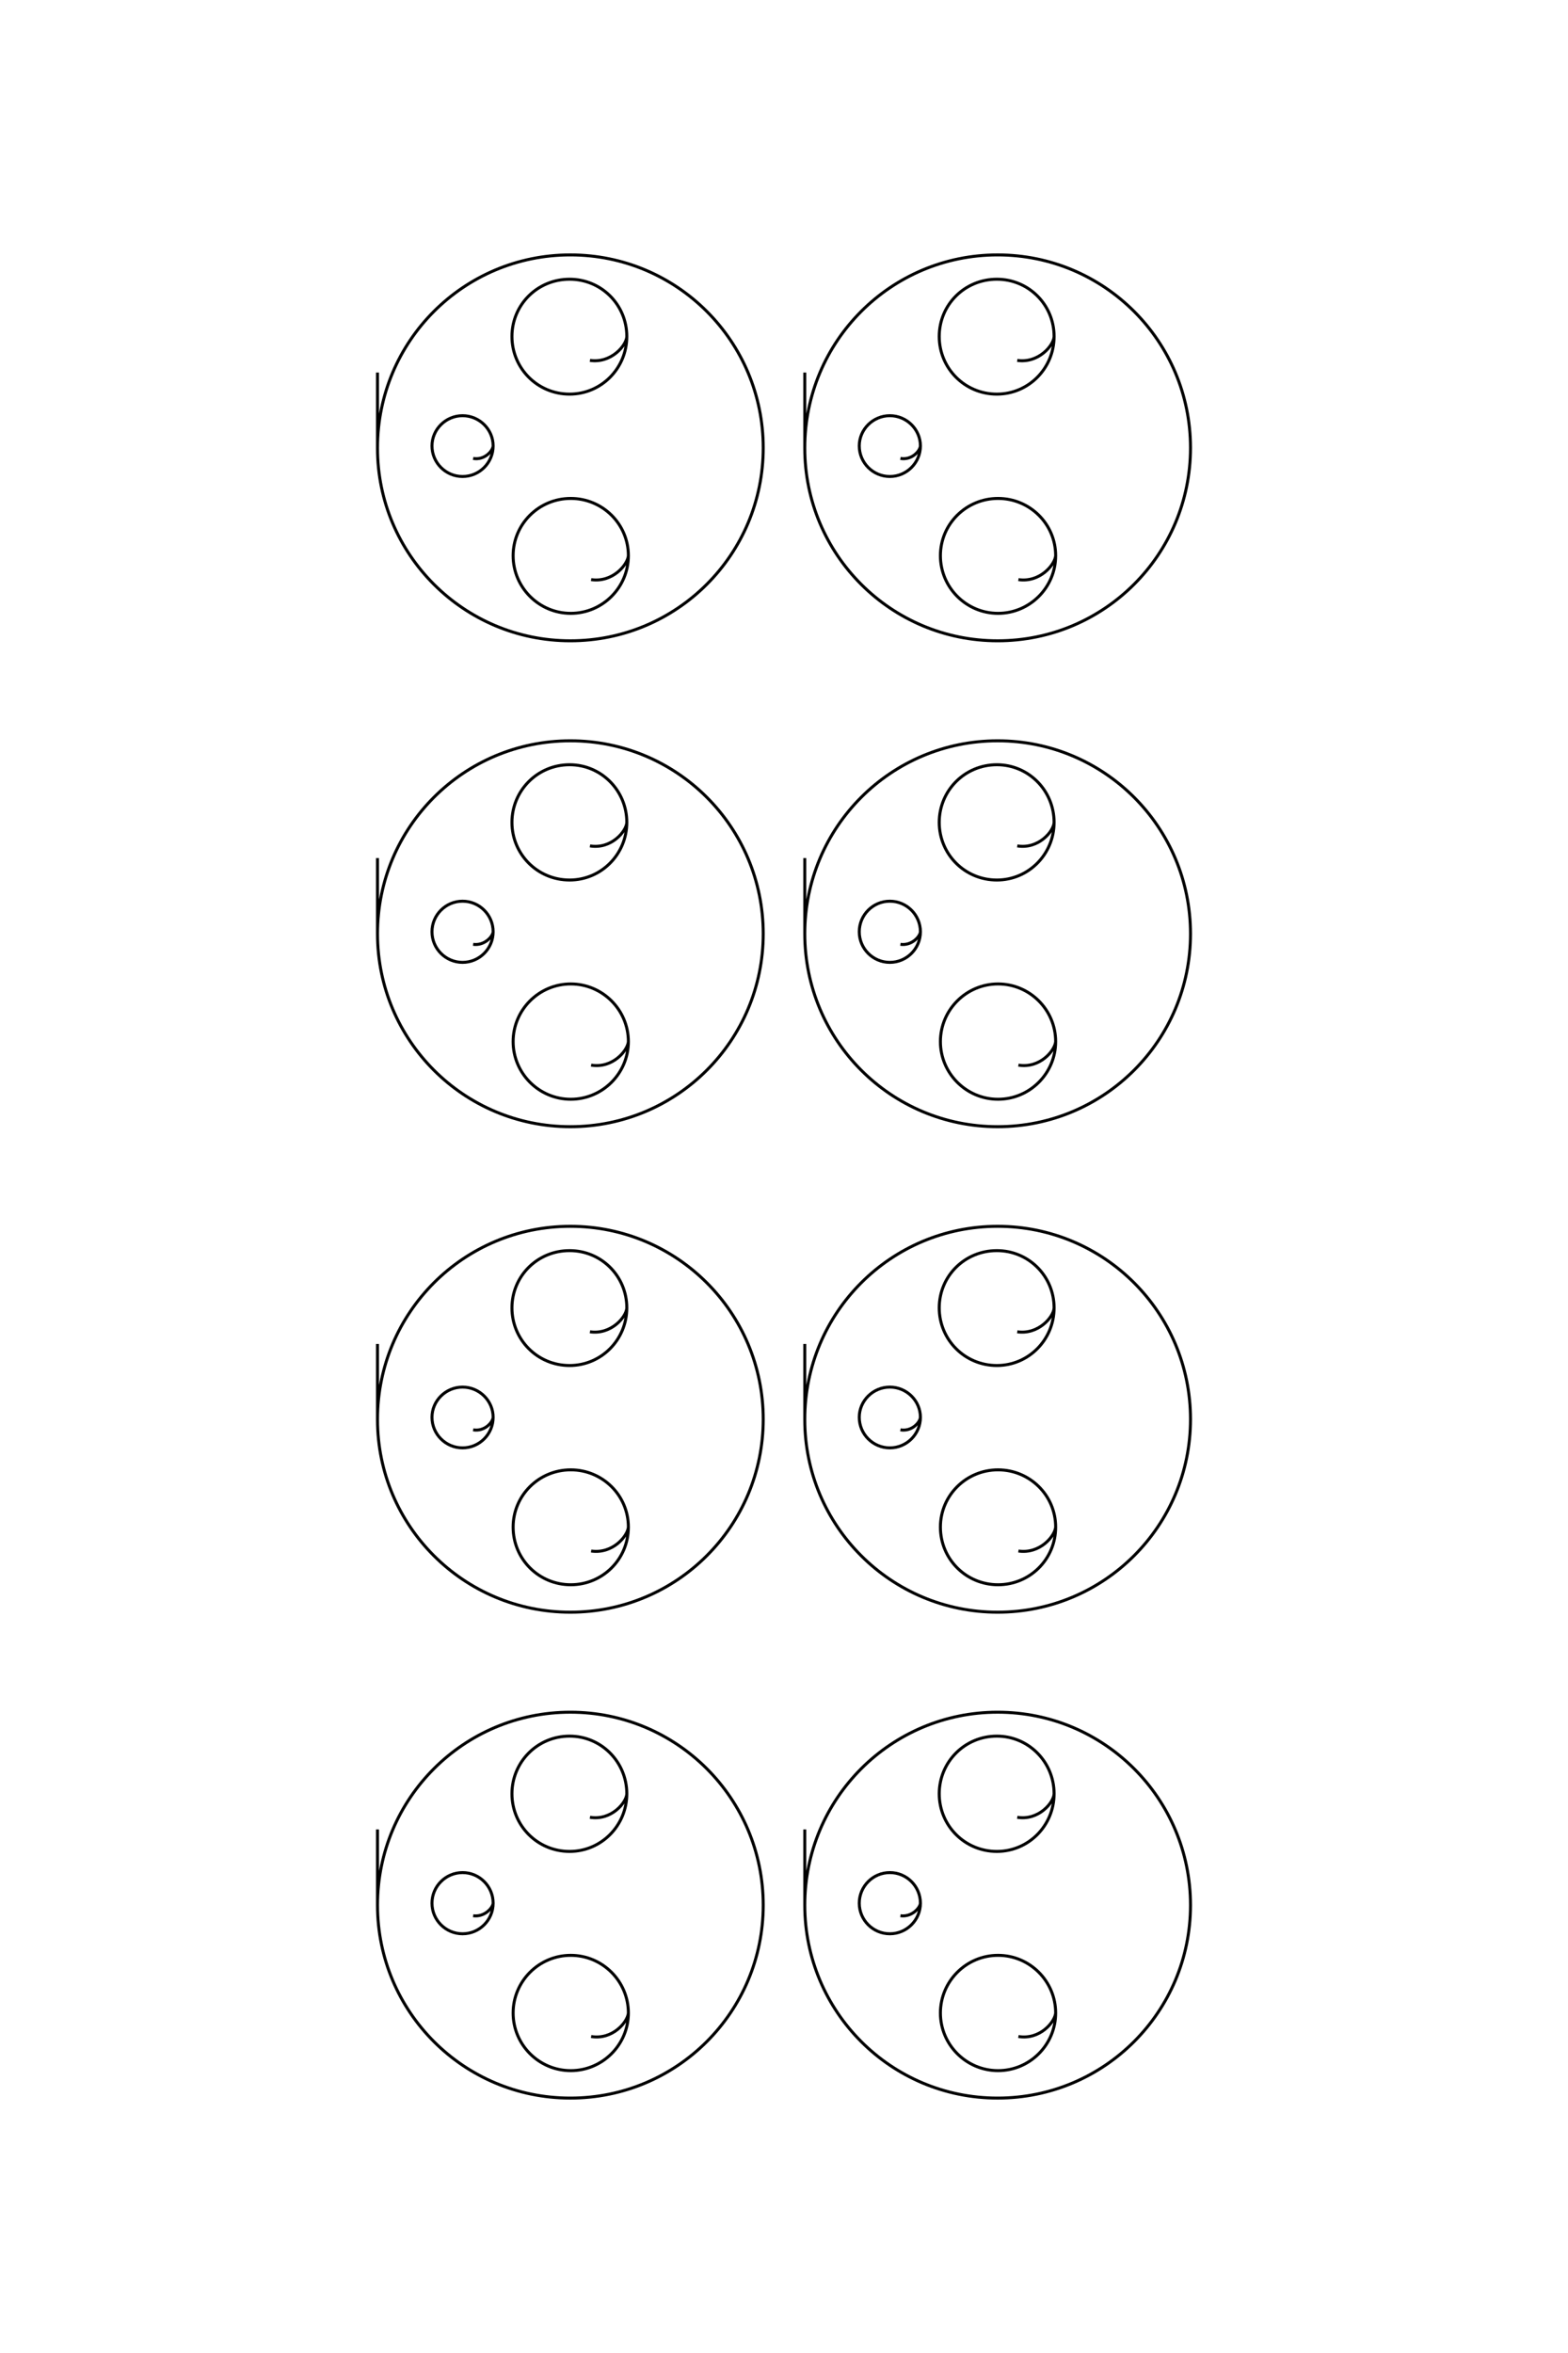 <?xml version="1.0" encoding="UTF-8"?>
<!DOCTYPE svg PUBLIC "-//W3C//DTD SVG 1.1//EN" "http://www.w3.org/Graphics/SVG/1.1/DTD/svg11.dtd">
<!-- Creator: CorelDRAW X8 -->
<svg xmlns="http://www.w3.org/2000/svg" xml:space="preserve" width="40mm" height="60mm" version="1.1" style="shape-rendering:geometricPrecision; text-rendering:geometricPrecision; image-rendering:optimizeQuality; fill-rule:evenodd; clip-rule:evenodd"
viewBox="0 0 4000 6000"
 xmlns:xlink="http://www.w3.org/1999/xlink">
 <defs>
  <style type="text/css">
   <![CDATA[
    .str0 {stroke:black;stroke-width:7.62}
    .fil0 {fill:none}
   ]]>
  </style>
 </defs>
 <g id="图层_x0020_1">
  <path class="fil0 str0" d="M2595 919c54,8 93,-38 94,-61 0,-81 -65,-146 -146,-146 -82,0 -147,65 -147,146 0,81 65,147 147,147 81,0 146,-66 146,-147m-91 620c55,8 93,-38 95,-61 0,-81 -66,-146 -147,-146 -81,0 -147,65 -147,146 0,81 66,147 147,147 81,0 147,-66 147,-147m-396 -248c29,5 50,-19 51,-32 0,-42 -35,-77 -78,-77 -43,0 -78,35 -78,77 0,43 35,78 78,78 43,0 78,-35 78,-78m-295 -187c0,5 0,193 0,193 0,271 220,491 492,491 272,0 492,-220 492,-492 0,-272 -220,-492 -492,-492 -272,0 -492,220 -492,492 0,0 0,0 0,0m-548 -223c54,8 93,-38 94,-61 0,-81 -65,-146 -146,-146 -82,0 -147,65 -147,146 0,81 65,147 147,147 81,0 146,-66 146,-147m-91 620c55,8 93,-38 95,-61 0,-81 -66,-146 -147,-146 -81,0 -147,65 -147,146 0,81 66,147 147,147 81,0 147,-66 147,-147m-396 -248c29,5 50,-19 51,-32 0,-42 -35,-77 -78,-77 -43,0 -78,35 -78,77 0,43 35,78 78,78 43,0 78,-35 78,-78m-295 -187c0,5 0,193 0,193 0,271 220,491 492,491 272,0 492,-220 492,-492 0,-272 -220,-492 -492,-492 -272,0 -492,220 -492,492 0,0 0,0 0,0m1632 1015c54,9 93,-37 94,-60 0,-81 -65,-147 -146,-147 -82,0 -147,66 -147,147 0,81 65,147 147,147 81,0 146,-66 146,-147m-91 619c55,9 93,-37 95,-60 0,-81 -66,-147 -147,-147 -81,0 -147,66 -147,147 0,81 66,147 147,147 81,0 147,-66 147,-147m-396 -248c29,4 50,-20 51,-32 0,-43 -35,-78 -78,-78 -43,0 -78,35 -78,78 0,43 35,78 78,78 43,0 78,-35 78,-78m-295 -188c0,6 0,193 0,193 0,272 220,492 492,492 272,0 492,-220 492,-492 0,-272 -220,-492 -492,-492 -272,0 -492,220 -492,492 0,0 0,0 0,0m-548 -224c54,9 93,-37 94,-60 0,-81 -65,-147 -146,-147 -82,0 -147,66 -147,147 0,81 65,147 147,147 81,0 146,-66 146,-147m-91 619c55,9 93,-37 95,-60 0,-81 -66,-147 -147,-147 -81,0 -147,66 -147,147 0,81 66,147 147,147 81,0 147,-66 147,-147m-396 -248c29,4 50,-20 51,-32 0,-43 -35,-78 -78,-78 -43,0 -78,35 -78,78 0,43 35,78 78,78 43,0 78,-35 78,-78m-295 -188c0,6 0,193 0,193 0,272 220,492 492,492 272,0 492,-220 492,-492 0,-272 -220,-492 -492,-492 -272,0 -492,220 -492,492 0,0 0,0 0,0m1632 1015c54,8 93,-38 94,-61 0,-81 -65,-146 -146,-146 -82,0 -147,65 -147,146 0,81 65,147 147,147 81,0 146,-66 146,-147m-91 620c55,8 93,-38 95,-61 0,-81 -66,-146 -147,-146 -81,0 -147,65 -147,146 0,82 66,147 147,147 81,0 147,-65 147,-147m-396 -248c29,5 50,-19 51,-32 0,-42 -35,-77 -78,-77 -43,0 -78,35 -78,77 0,43 35,78 78,78 43,0 78,-35 78,-78m-295 -187c0,5 0,193 0,193 0,271 220,491 492,491 272,0 492,-220 492,-492 0,-272 -220,-492 -492,-492 -272,0 -492,220 -492,492 0,0 0,0 0,0m-548 -223c54,8 93,-38 94,-61 0,-81 -65,-146 -146,-146 -82,0 -147,65 -147,146 0,81 65,147 147,147 81,0 146,-66 146,-147m-91 620c55,8 93,-38 95,-61 0,-81 -66,-146 -147,-146 -81,0 -147,65 -147,146 0,82 66,147 147,147 81,0 147,-65 147,-147m-396 -248c29,5 50,-19 51,-32 0,-42 -35,-77 -78,-77 -43,0 -78,35 -78,77 0,43 35,78 78,78 43,0 78,-35 78,-78m-295 -187c0,5 0,193 0,193 0,271 220,491 492,491 272,0 492,-220 492,-492 0,-272 -220,-492 -492,-492 -272,0 -492,220 -492,492 0,0 0,0 0,0m1632 1015c54,9 93,-37 94,-60 0,-81 -65,-147 -146,-147 -82,0 -147,66 -147,147 0,81 65,147 147,147 81,0 146,-66 146,-147m-91 619c55,9 93,-37 95,-60 0,-81 -66,-147 -147,-147 -81,0 -147,66 -147,147 0,81 66,147 147,147 81,0 147,-66 147,-147m-396 -248c29,4 50,-20 51,-32 0,-43 -35,-78 -78,-78 -43,0 -78,35 -78,78 0,43 35,78 78,78 43,0 78,-35 78,-78m-295 -188c0,6 0,193 0,193 0,272 220,492 492,492 272,0 492,-220 492,-492 0,-272 -220,-492 -492,-492 -272,0 -492,220 -492,492 0,0 0,0 0,0m-548 -224c54,9 93,-37 94,-60 0,-81 -65,-147 -146,-147 -82,0 -147,66 -147,147 0,81 65,147 147,147 81,0 146,-66 146,-147m-91 619c55,9 93,-37 95,-60 0,-81 -66,-147 -147,-147 -81,0 -147,66 -147,147 0,81 66,147 147,147 81,0 147,-66 147,-147m-396 -248c29,4 50,-20 51,-32 0,-43 -35,-78 -78,-78 -43,0 -78,35 -78,78 0,43 35,78 78,78 43,0 78,-35 78,-78m-295 -188c0,6 0,193 0,193 0,272 220,492 492,492 272,0 492,-220 492,-492 0,-272 -220,-492 -492,-492 -272,0 -492,220 -492,492 0,0 0,0 0,0"/>
 </g>
</svg>
